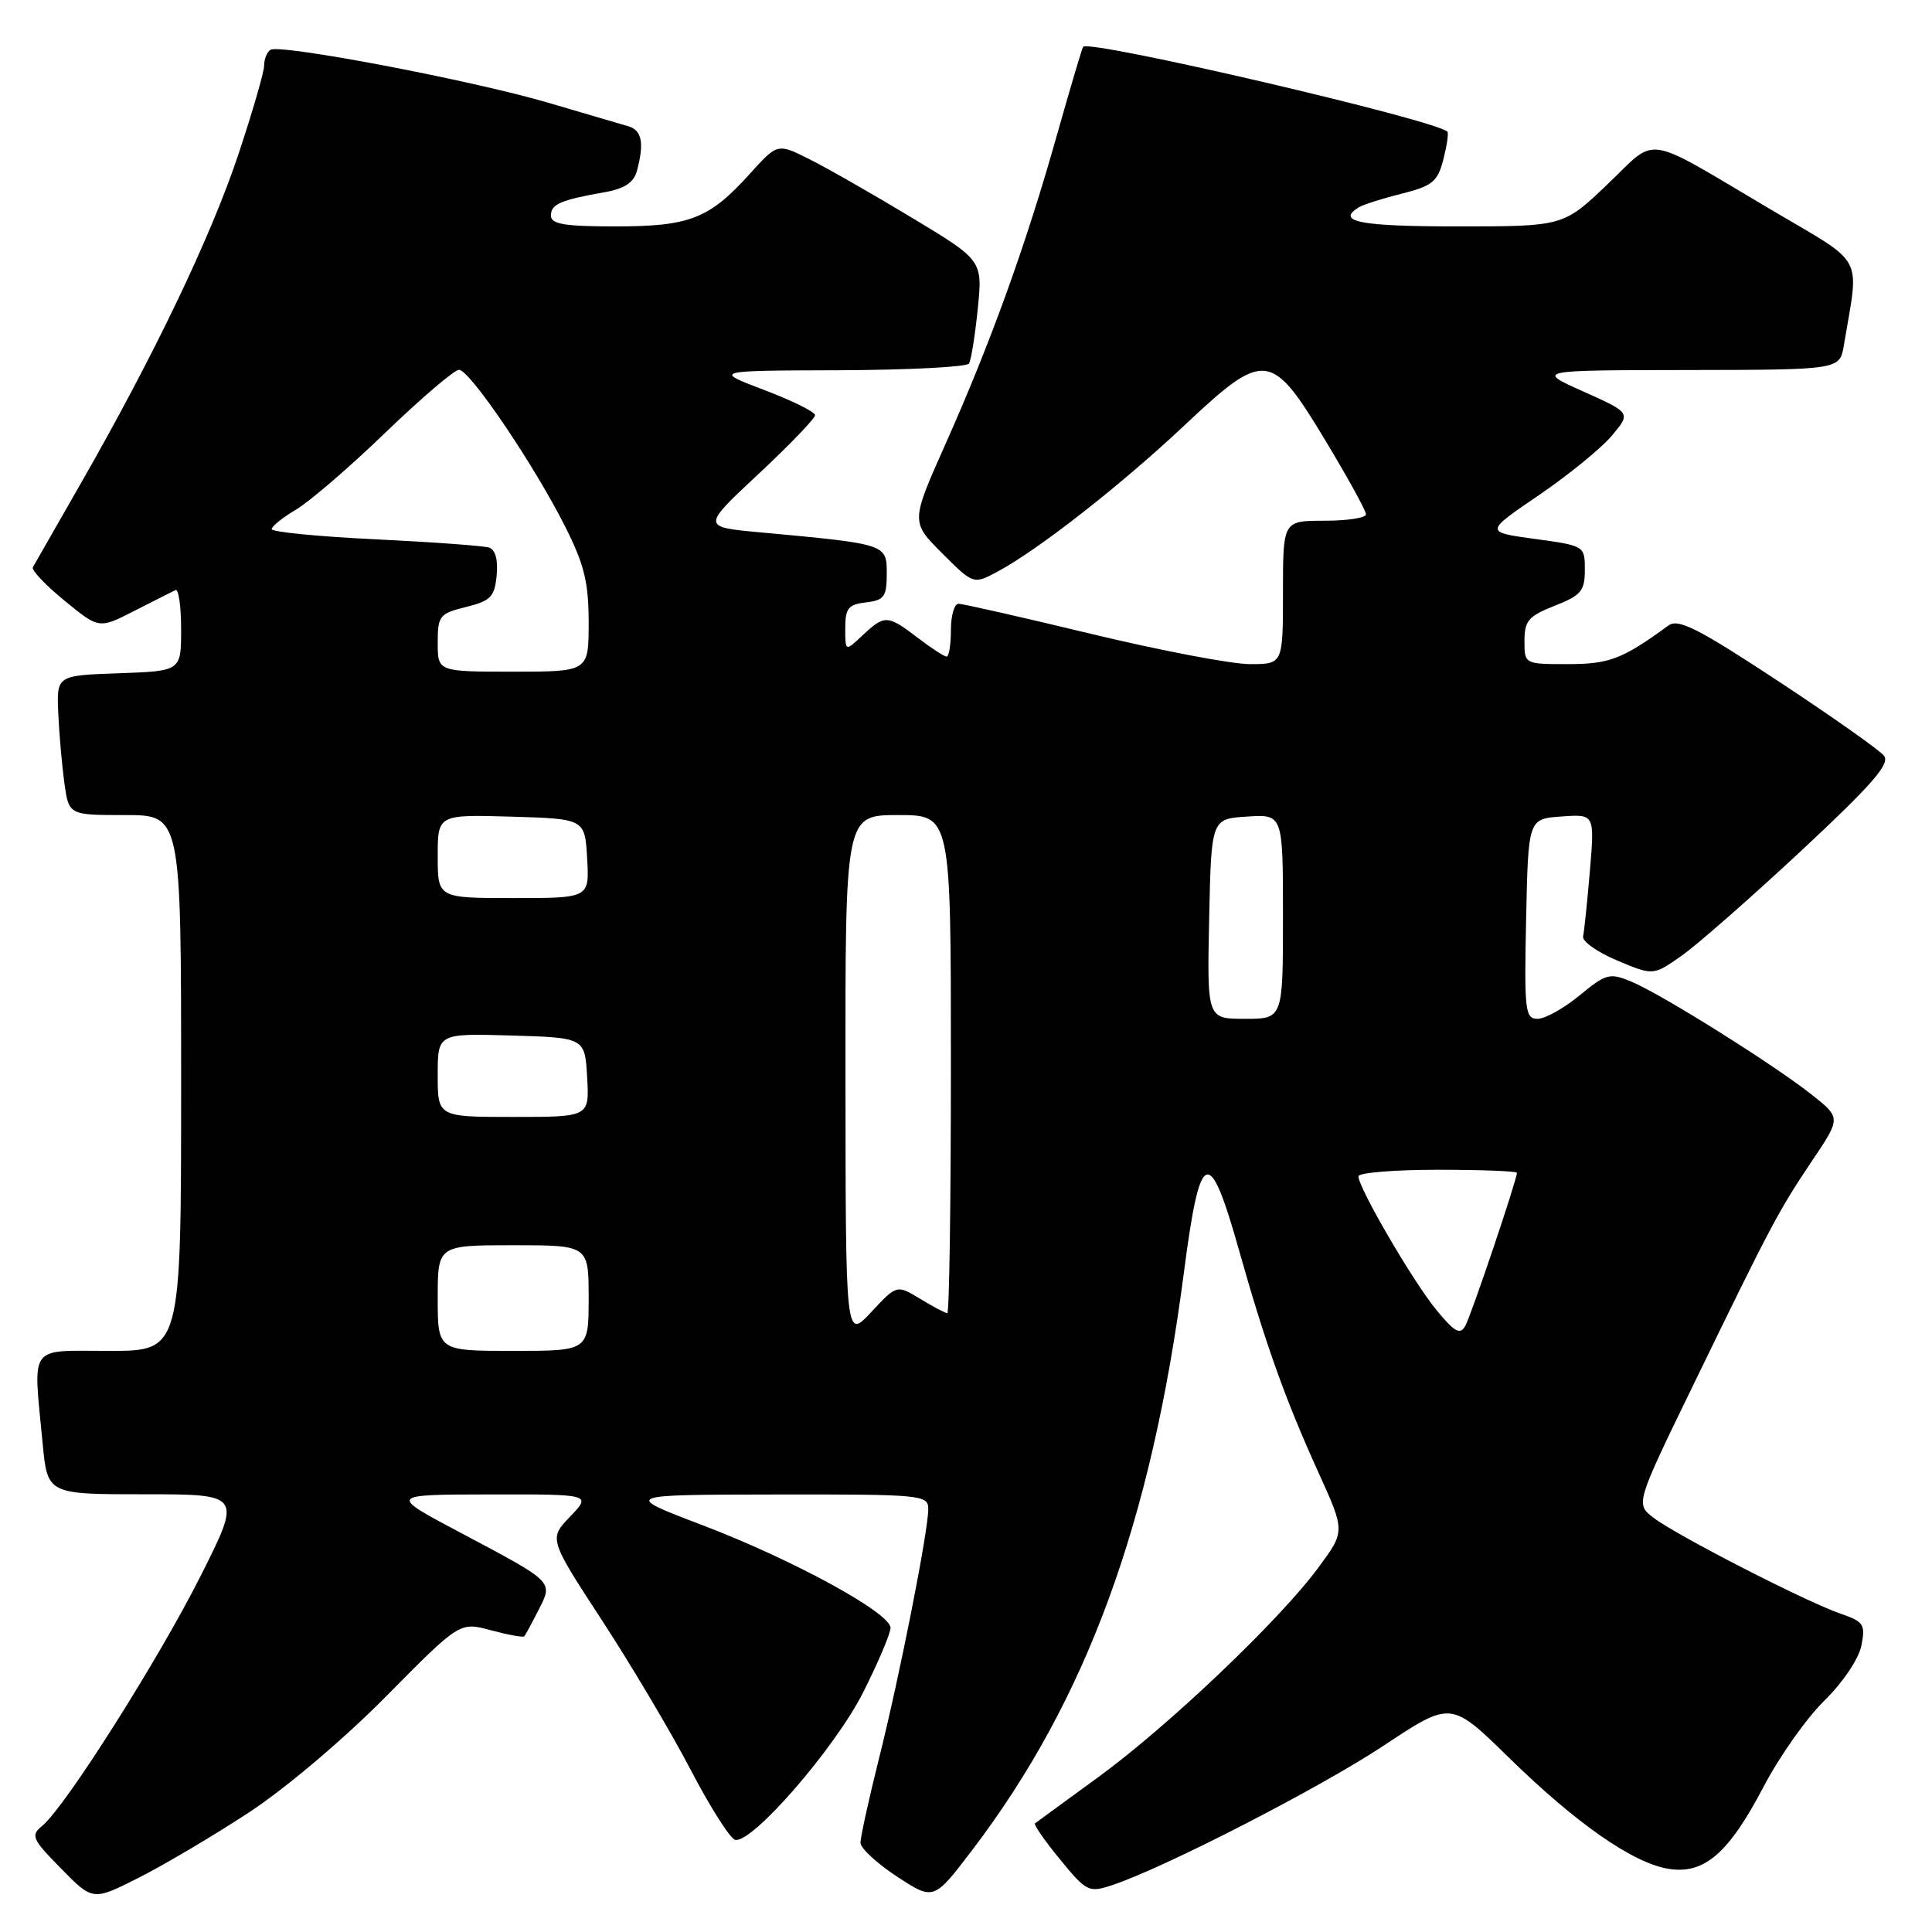 <?xml version="1.0" encoding="UTF-8" standalone="no"?>
<!DOCTYPE svg PUBLIC "-//W3C//DTD SVG 1.1//EN" "http://www.w3.org/Graphics/SVG/1.1/DTD/svg11.dtd" >
<svg xmlns="http://www.w3.org/2000/svg" xmlns:xlink="http://www.w3.org/1999/xlink" version="1.1" viewBox="0 0 256 256">
 <g >
 <path fill="currentColor"
d=" M 33.00 240.15 C 37.86 236.96 45.66 230.35 51.21 224.73 C 60.92 214.90 60.92 214.90 65.06 216.02 C 67.34 216.63 69.32 216.99 69.47 216.82 C 69.62 216.64 70.47 215.08 71.35 213.35 C 73.30 209.51 73.53 209.73 60.92 203.04 C 51.50 198.04 51.50 198.04 64.94 198.02 C 78.37 198.00 78.37 198.00 75.55 200.95 C 72.72 203.90 72.72 203.90 79.81 214.77 C 83.71 220.75 88.99 229.66 91.55 234.57 C 94.11 239.48 96.75 243.63 97.41 243.79 C 99.64 244.32 110.66 231.62 114.38 224.23 C 116.37 220.28 118.00 216.44 118.00 215.70 C 118.00 213.72 105.01 206.63 92.99 202.06 C 82.50 198.06 82.50 198.06 102.75 198.03 C 122.17 198.00 123.00 198.08 123.00 199.95 C 123.00 202.92 119.17 222.30 116.43 233.18 C 115.10 238.51 114.01 243.46 114.02 244.18 C 114.03 244.91 116.22 246.93 118.88 248.67 C 123.73 251.84 123.73 251.84 128.88 245.07 C 143.98 225.20 152.55 201.81 156.86 168.71 C 159.01 152.12 160.20 151.59 164.13 165.50 C 167.68 178.09 170.31 185.45 174.74 195.20 C 178.24 202.91 178.24 202.91 174.70 207.70 C 169.59 214.65 154.76 228.76 145.50 235.50 C 141.10 238.71 137.34 241.45 137.14 241.61 C 136.94 241.76 138.43 243.91 140.45 246.37 C 143.95 250.65 144.27 250.81 147.31 249.81 C 154.14 247.57 174.93 236.89 183.38 231.28 C 192.26 225.39 192.26 225.39 199.88 232.84 C 208.86 241.63 216.36 246.86 221.09 247.63 C 225.82 248.39 229.06 245.59 233.71 236.70 C 235.79 232.74 239.40 227.62 241.75 225.33 C 244.18 222.95 246.28 219.83 246.64 218.07 C 247.20 215.25 246.96 214.88 243.88 213.82 C 239.34 212.26 222.10 203.42 219.10 201.11 C 216.71 199.27 216.71 199.27 224.43 183.39 C 234.70 162.26 235.66 160.44 240.11 153.81 C 243.94 148.12 243.94 148.12 240.07 145.05 C 235.01 141.05 220.09 131.69 216.16 130.07 C 213.29 128.88 212.82 129.00 209.31 131.89 C 207.24 133.60 204.73 135.00 203.74 135.00 C 202.08 135.00 201.96 133.95 202.22 121.75 C 202.50 108.50 202.50 108.50 206.90 108.19 C 211.30 107.87 211.30 107.87 210.67 115.38 C 210.32 119.52 209.91 123.43 209.77 124.08 C 209.62 124.73 211.65 126.16 214.28 127.27 C 219.06 129.28 219.06 129.28 222.78 126.67 C 224.83 125.24 231.95 118.99 238.61 112.79 C 248.08 103.96 250.48 101.20 249.64 100.14 C 249.05 99.39 242.74 94.94 235.62 90.25 C 225.00 83.26 222.38 81.93 221.08 82.88 C 214.95 87.35 213.27 87.99 207.75 88.00 C 202.00 88.00 202.00 88.00 202.00 84.92 C 202.00 82.25 202.54 81.63 206.00 80.27 C 209.50 78.89 210.00 78.30 210.00 75.51 C 210.00 72.33 209.97 72.31 203.37 71.41 C 196.73 70.50 196.73 70.50 203.87 65.64 C 207.79 62.97 212.15 59.42 213.56 57.75 C 216.12 54.71 216.12 54.71 209.81 51.88 C 203.50 49.06 203.50 49.06 223.64 49.03 C 243.78 49.00 243.78 49.00 244.32 45.75 C 246.37 33.52 247.29 35.24 234.77 27.84 C 217.46 17.61 219.76 17.97 213.00 24.42 C 207.15 30.00 207.15 30.00 193.07 30.00 C 180.18 30.00 176.97 29.37 180.05 27.47 C 180.63 27.11 183.19 26.30 185.74 25.66 C 189.80 24.64 190.49 24.08 191.25 21.14 C 191.72 19.29 191.97 17.63 191.79 17.45 C 190.23 15.89 144.35 5.20 143.52 6.20 C 143.38 6.36 141.81 11.68 140.02 18.00 C 135.94 32.48 131.25 45.45 125.32 58.75 C 120.68 69.15 120.68 69.15 124.83 73.30 C 128.99 77.46 128.99 77.46 132.24 75.71 C 137.67 72.78 148.56 64.25 156.97 56.34 C 167.58 46.36 168.45 46.46 175.64 58.40 C 178.59 63.29 181.00 67.68 181.00 68.15 C 181.00 68.62 178.53 69.00 175.50 69.00 C 170.00 69.00 170.00 69.00 170.00 78.50 C 170.00 88.00 170.00 88.00 165.62 88.00 C 163.21 88.00 153.76 86.20 144.62 84.00 C 135.49 81.80 127.56 80.00 127.01 80.00 C 126.45 80.00 126.00 81.58 126.00 83.50 C 126.00 85.42 125.74 87.00 125.43 87.00 C 125.12 87.00 123.39 85.88 121.59 84.50 C 117.60 81.46 117.23 81.44 114.31 84.17 C 112.00 86.35 112.00 86.35 112.00 83.24 C 112.00 80.59 112.41 80.09 114.75 79.82 C 117.16 79.54 117.50 79.07 117.50 76.01 C 117.50 72.08 117.52 72.09 100.74 70.54 C 92.98 69.83 92.98 69.83 100.49 62.82 C 104.62 58.96 108.00 55.45 108.00 55.01 C 108.00 54.58 104.96 53.08 101.25 51.67 C 94.50 49.11 94.50 49.11 111.19 49.06 C 120.37 49.02 128.11 48.63 128.40 48.17 C 128.68 47.71 129.20 44.45 129.56 40.92 C 130.20 34.50 130.20 34.50 120.85 28.86 C 115.71 25.76 109.59 22.26 107.26 21.10 C 103.02 18.97 103.02 18.97 99.34 23.05 C 93.97 28.99 91.39 30.00 81.55 30.00 C 74.80 30.00 73.00 29.70 73.00 28.57 C 73.00 27.05 74.26 26.50 80.16 25.46 C 82.75 25.00 83.98 24.18 84.39 22.66 C 85.39 18.95 85.06 17.25 83.25 16.73 C 82.29 16.45 77.51 15.05 72.63 13.61 C 62.66 10.67 37.13 5.80 35.84 6.60 C 35.38 6.88 35.00 7.82 35.00 8.68 C 35.00 9.54 33.45 14.86 31.57 20.51 C 27.89 31.50 20.43 47.07 10.74 64.00 C 7.43 69.78 4.56 74.80 4.35 75.17 C 4.15 75.54 6.03 77.53 8.55 79.59 C 13.12 83.34 13.12 83.34 17.81 80.94 C 20.39 79.62 22.84 78.39 23.25 78.19 C 23.66 77.99 24.00 80.33 24.00 83.38 C 24.00 88.92 24.00 88.92 15.75 89.21 C 7.50 89.50 7.50 89.50 7.72 94.50 C 7.84 97.25 8.21 101.41 8.53 103.75 C 9.12 108.00 9.12 108.00 16.56 108.00 C 24.00 108.00 24.00 108.00 24.00 143.50 C 24.00 179.00 24.00 179.00 14.50 179.00 C 3.62 179.00 4.39 177.93 5.65 191.25 C 6.29 198.00 6.29 198.00 19.15 198.00 C 32.02 198.00 32.02 198.00 26.62 208.75 C 21.04 219.85 8.65 239.42 5.62 241.91 C 4.03 243.22 4.22 243.65 8.10 247.60 C 12.30 251.88 12.30 251.88 18.40 248.80 C 21.75 247.11 28.32 243.22 33.00 240.15 Z  M 58.00 172.00 C 58.00 165.00 58.00 165.00 68.00 165.00 C 78.00 165.00 78.00 165.00 78.00 172.00 C 78.00 179.00 78.00 179.00 68.00 179.00 C 58.00 179.00 58.00 179.00 58.00 172.00 Z  M 112.03 142.75 C 112.00 108.00 112.00 108.00 119.00 108.00 C 126.00 108.00 126.00 108.00 126.00 141.00 C 126.00 159.15 125.79 174.00 125.52 174.00 C 125.26 174.00 123.65 173.15 121.94 172.11 C 118.83 170.22 118.83 170.22 115.44 173.86 C 112.05 177.50 112.05 177.50 112.03 142.75 Z  M 190.34 173.59 C 187.27 169.87 180.00 157.41 180.00 155.87 C 180.00 155.39 184.72 155.00 190.50 155.00 C 196.28 155.00 201.00 155.18 201.00 155.41 C 201.00 156.33 194.94 174.29 194.16 175.69 C 193.47 176.91 192.75 176.52 190.34 173.59 Z  M 58.00 142.46 C 58.00 136.93 58.00 136.93 67.75 137.21 C 77.50 137.50 77.50 137.50 77.80 142.75 C 78.10 148.00 78.10 148.00 68.05 148.00 C 58.00 148.00 58.00 148.00 58.00 142.46 Z  M 160.22 121.75 C 160.50 108.50 160.50 108.50 165.25 108.20 C 170.00 107.89 170.00 107.89 170.00 121.45 C 170.00 135.00 170.00 135.00 164.97 135.00 C 159.94 135.00 159.94 135.00 160.22 121.75 Z  M 58.00 113.46 C 58.00 107.93 58.00 107.93 67.75 108.21 C 77.50 108.50 77.50 108.50 77.80 113.75 C 78.10 119.00 78.10 119.00 68.05 119.00 C 58.00 119.00 58.00 119.00 58.00 113.46 Z  M 58.00 85.18 C 58.00 81.59 58.23 81.30 61.75 80.43 C 65.02 79.62 65.54 79.08 65.81 76.24 C 66.01 74.21 65.64 72.83 64.81 72.56 C 64.09 72.32 57.31 71.83 49.75 71.46 C 42.19 71.10 36.00 70.49 36.00 70.11 C 36.00 69.74 37.46 68.57 39.24 67.52 C 41.02 66.46 46.36 61.87 51.09 57.30 C 55.83 52.74 60.21 49.00 60.82 49.00 C 62.24 49.00 70.73 61.54 74.86 69.72 C 77.42 74.80 78.00 77.14 78.00 82.47 C 78.00 89.00 78.00 89.00 68.00 89.00 C 58.00 89.00 58.00 89.00 58.00 85.18 Z "/>
</g>
</svg>